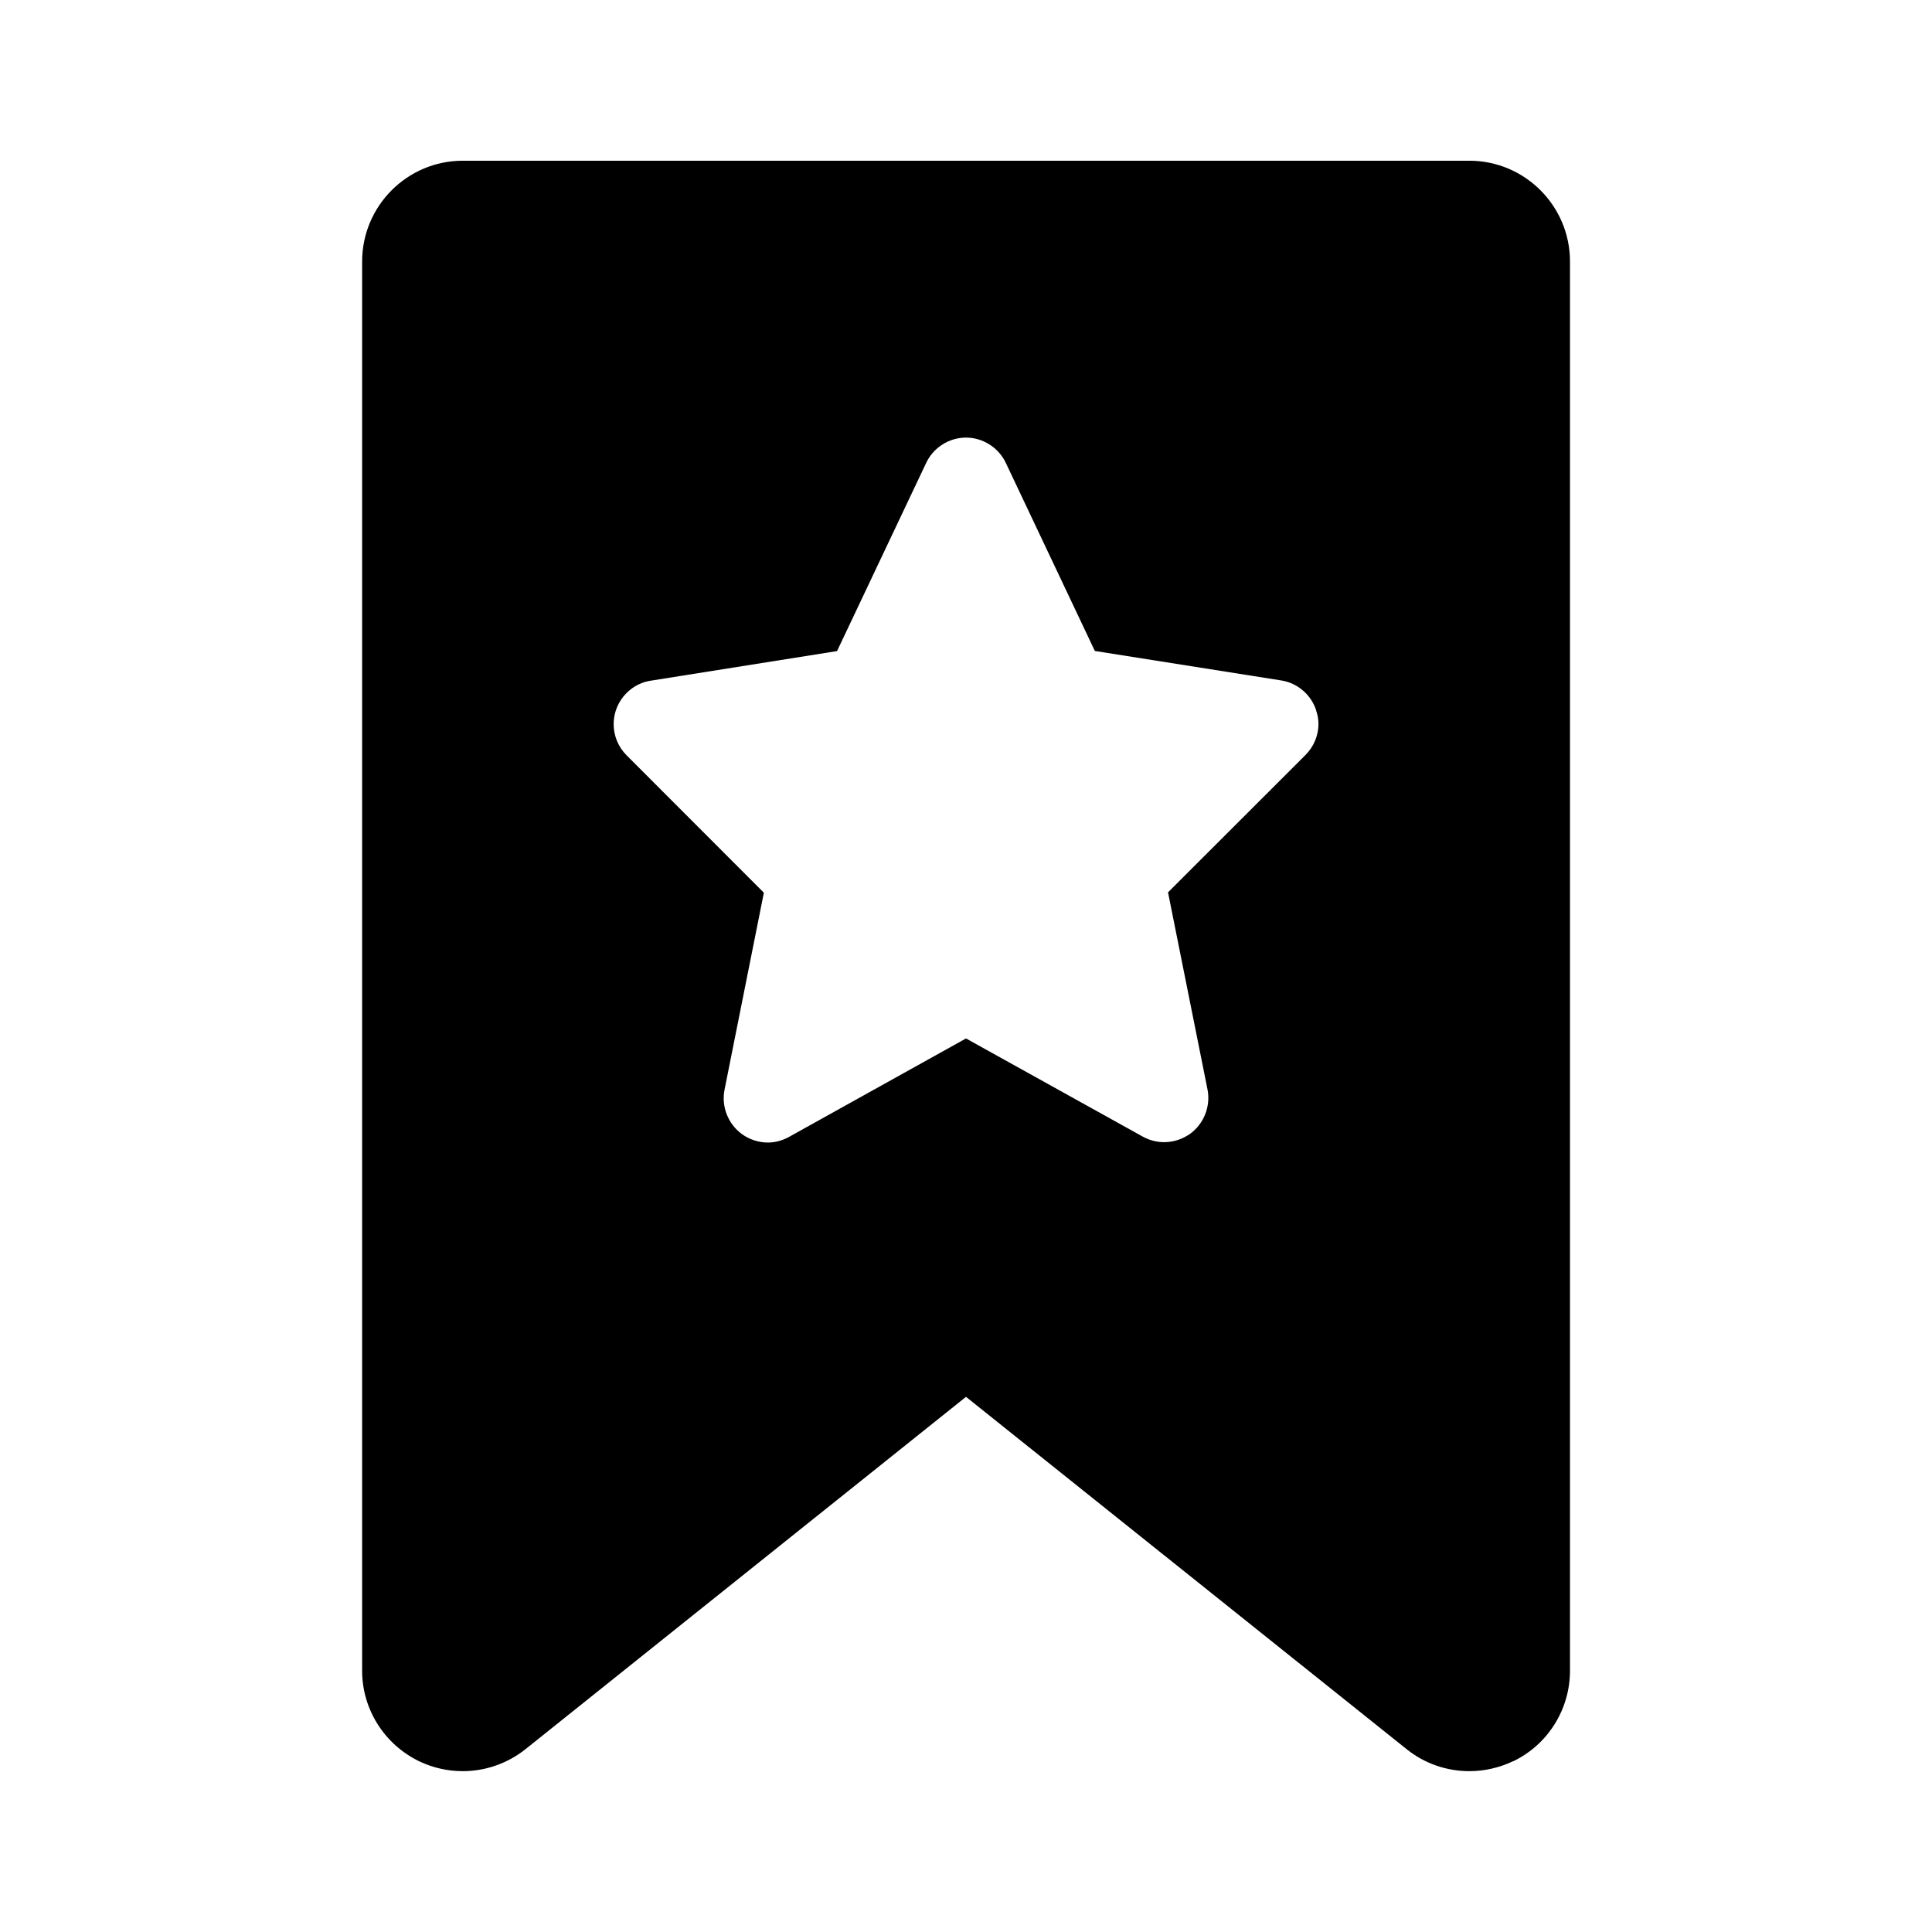 <svg xmlns="http://www.w3.org/2000/svg" viewBox="-7.5 16.5 16 16"><path d="M5.03 31.086c-.116.055-.24.082-.362.082-.186 0-.37-.062-.52-.183L.5 28.068l-3.647 2.917c-.15.12-.335.183-.52.183-.124 0-.247-.027-.362-.082-.288-.14-.472-.43-.472-.75v-11.67c0-.46.373-.835.834-.835h8.335c.46 0 .834.374.834.835v11.67c0 .32-.183.612-.47.75zM3.4 22.382c-.043-.13-.155-.226-.29-.247l-1.543-.244-.737-1.557c-.06-.127-.19-.21-.33-.21s-.27.082-.33.21l-.738 1.558-1.542.245c-.135.02-.247.117-.29.247-.012.037-.018.075-.018.113 0 .095.037.188.107.258l1.137 1.138-.326 1.633c-.027.14.03.282.144.366.064.046.14.07.215.07.06 0 .12-.016.176-.047L.5 25.1l1.464.813c.055.03.116.046.177.046.077 0 .152-.025.216-.07.115-.085.17-.228.143-.367l-.327-1.632 1.138-1.137c.07-.07.108-.163.108-.258 0-.038-.007-.076-.02-.113z" fill-rule="evenodd" clip-rule="evenodd"/></svg>
